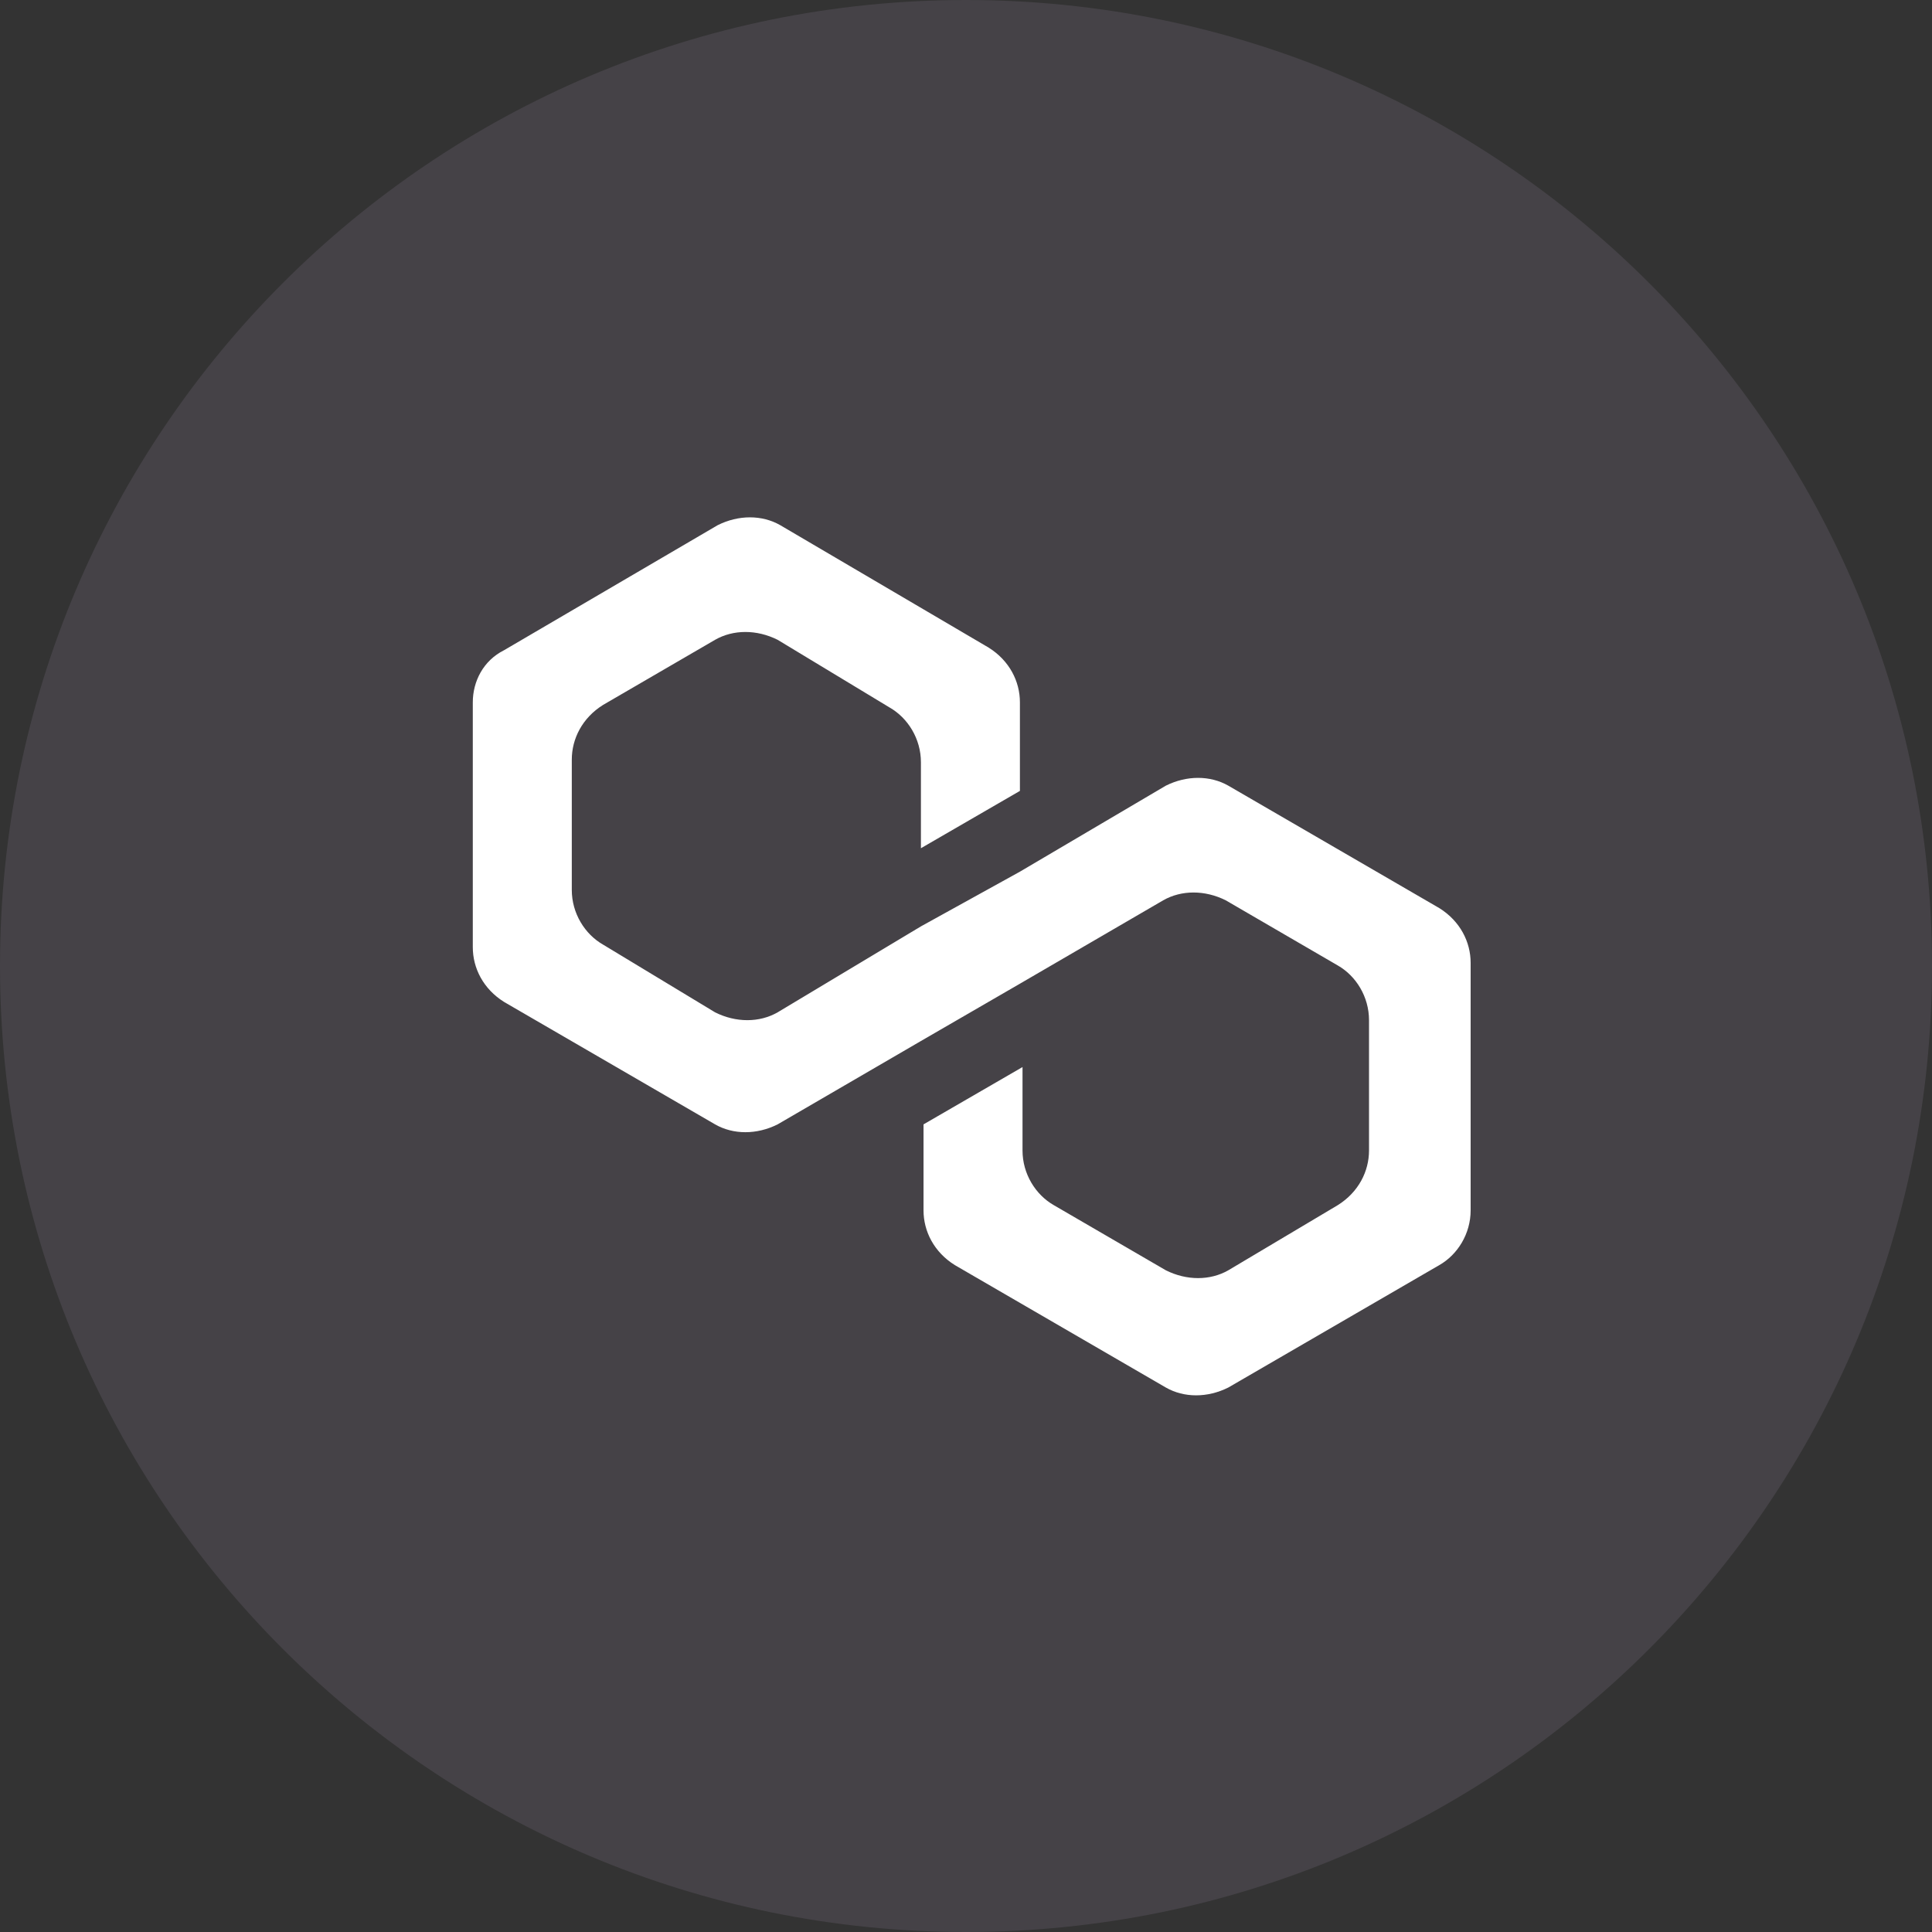 <svg width="75" height="75" viewBox="0 0 75 75" fill="none" xmlns="http://www.w3.org/2000/svg">
<rect x="0" y="0" width="75" height="75" fill="#333333" stroke="none"/>
<path opacity="0.1" d="M0 37.5C0 58.211 16.789 75 37.5 75C58.211 75 75 58.211 75 37.5C75 16.789 58.211 0 37.5 0C16.789 0 0 16.789 0 37.5Z" fill="#EDCEFF"/>
<path d="M47.684 30.5C46.976 30.096 46.066 30.096 45.257 30.5L39.593 33.838L35.75 35.962L30.187 39.299C29.479 39.704 28.569 39.704 27.76 39.299L23.411 36.67C22.703 36.265 22.197 35.456 22.197 34.546V29.489C22.197 28.68 22.602 27.871 23.411 27.365L27.76 24.837C28.468 24.432 29.378 24.432 30.187 24.837L34.536 27.466C35.244 27.871 35.75 28.68 35.75 29.59V32.928L39.593 30.703V27.264C39.593 26.455 39.188 25.646 38.379 25.14L30.288 20.387C29.58 19.982 28.67 19.982 27.861 20.387L19.568 25.241C18.759 25.646 18.354 26.455 18.354 27.264V36.771C18.354 37.58 18.759 38.389 19.568 38.895L27.76 43.648C28.468 44.053 29.378 44.053 30.187 43.648L35.75 40.412L39.593 38.187L45.156 34.95C45.864 34.546 46.774 34.546 47.583 34.95L51.932 37.479C52.64 37.883 53.145 38.693 53.145 39.603V44.66C53.145 45.469 52.741 46.278 51.932 46.784L47.684 49.312C46.976 49.717 46.066 49.717 45.257 49.312L40.908 46.784C40.2 46.379 39.694 45.57 39.694 44.66V41.423L35.851 43.648V46.986C35.851 47.795 36.255 48.604 37.065 49.11L45.257 53.863C45.965 54.268 46.875 54.268 47.684 53.863L55.876 49.11C56.584 48.705 57.09 47.896 57.09 46.986V37.378C57.09 36.569 56.685 35.76 55.876 35.254L47.684 30.5Z" fill="white"/>
</svg>
